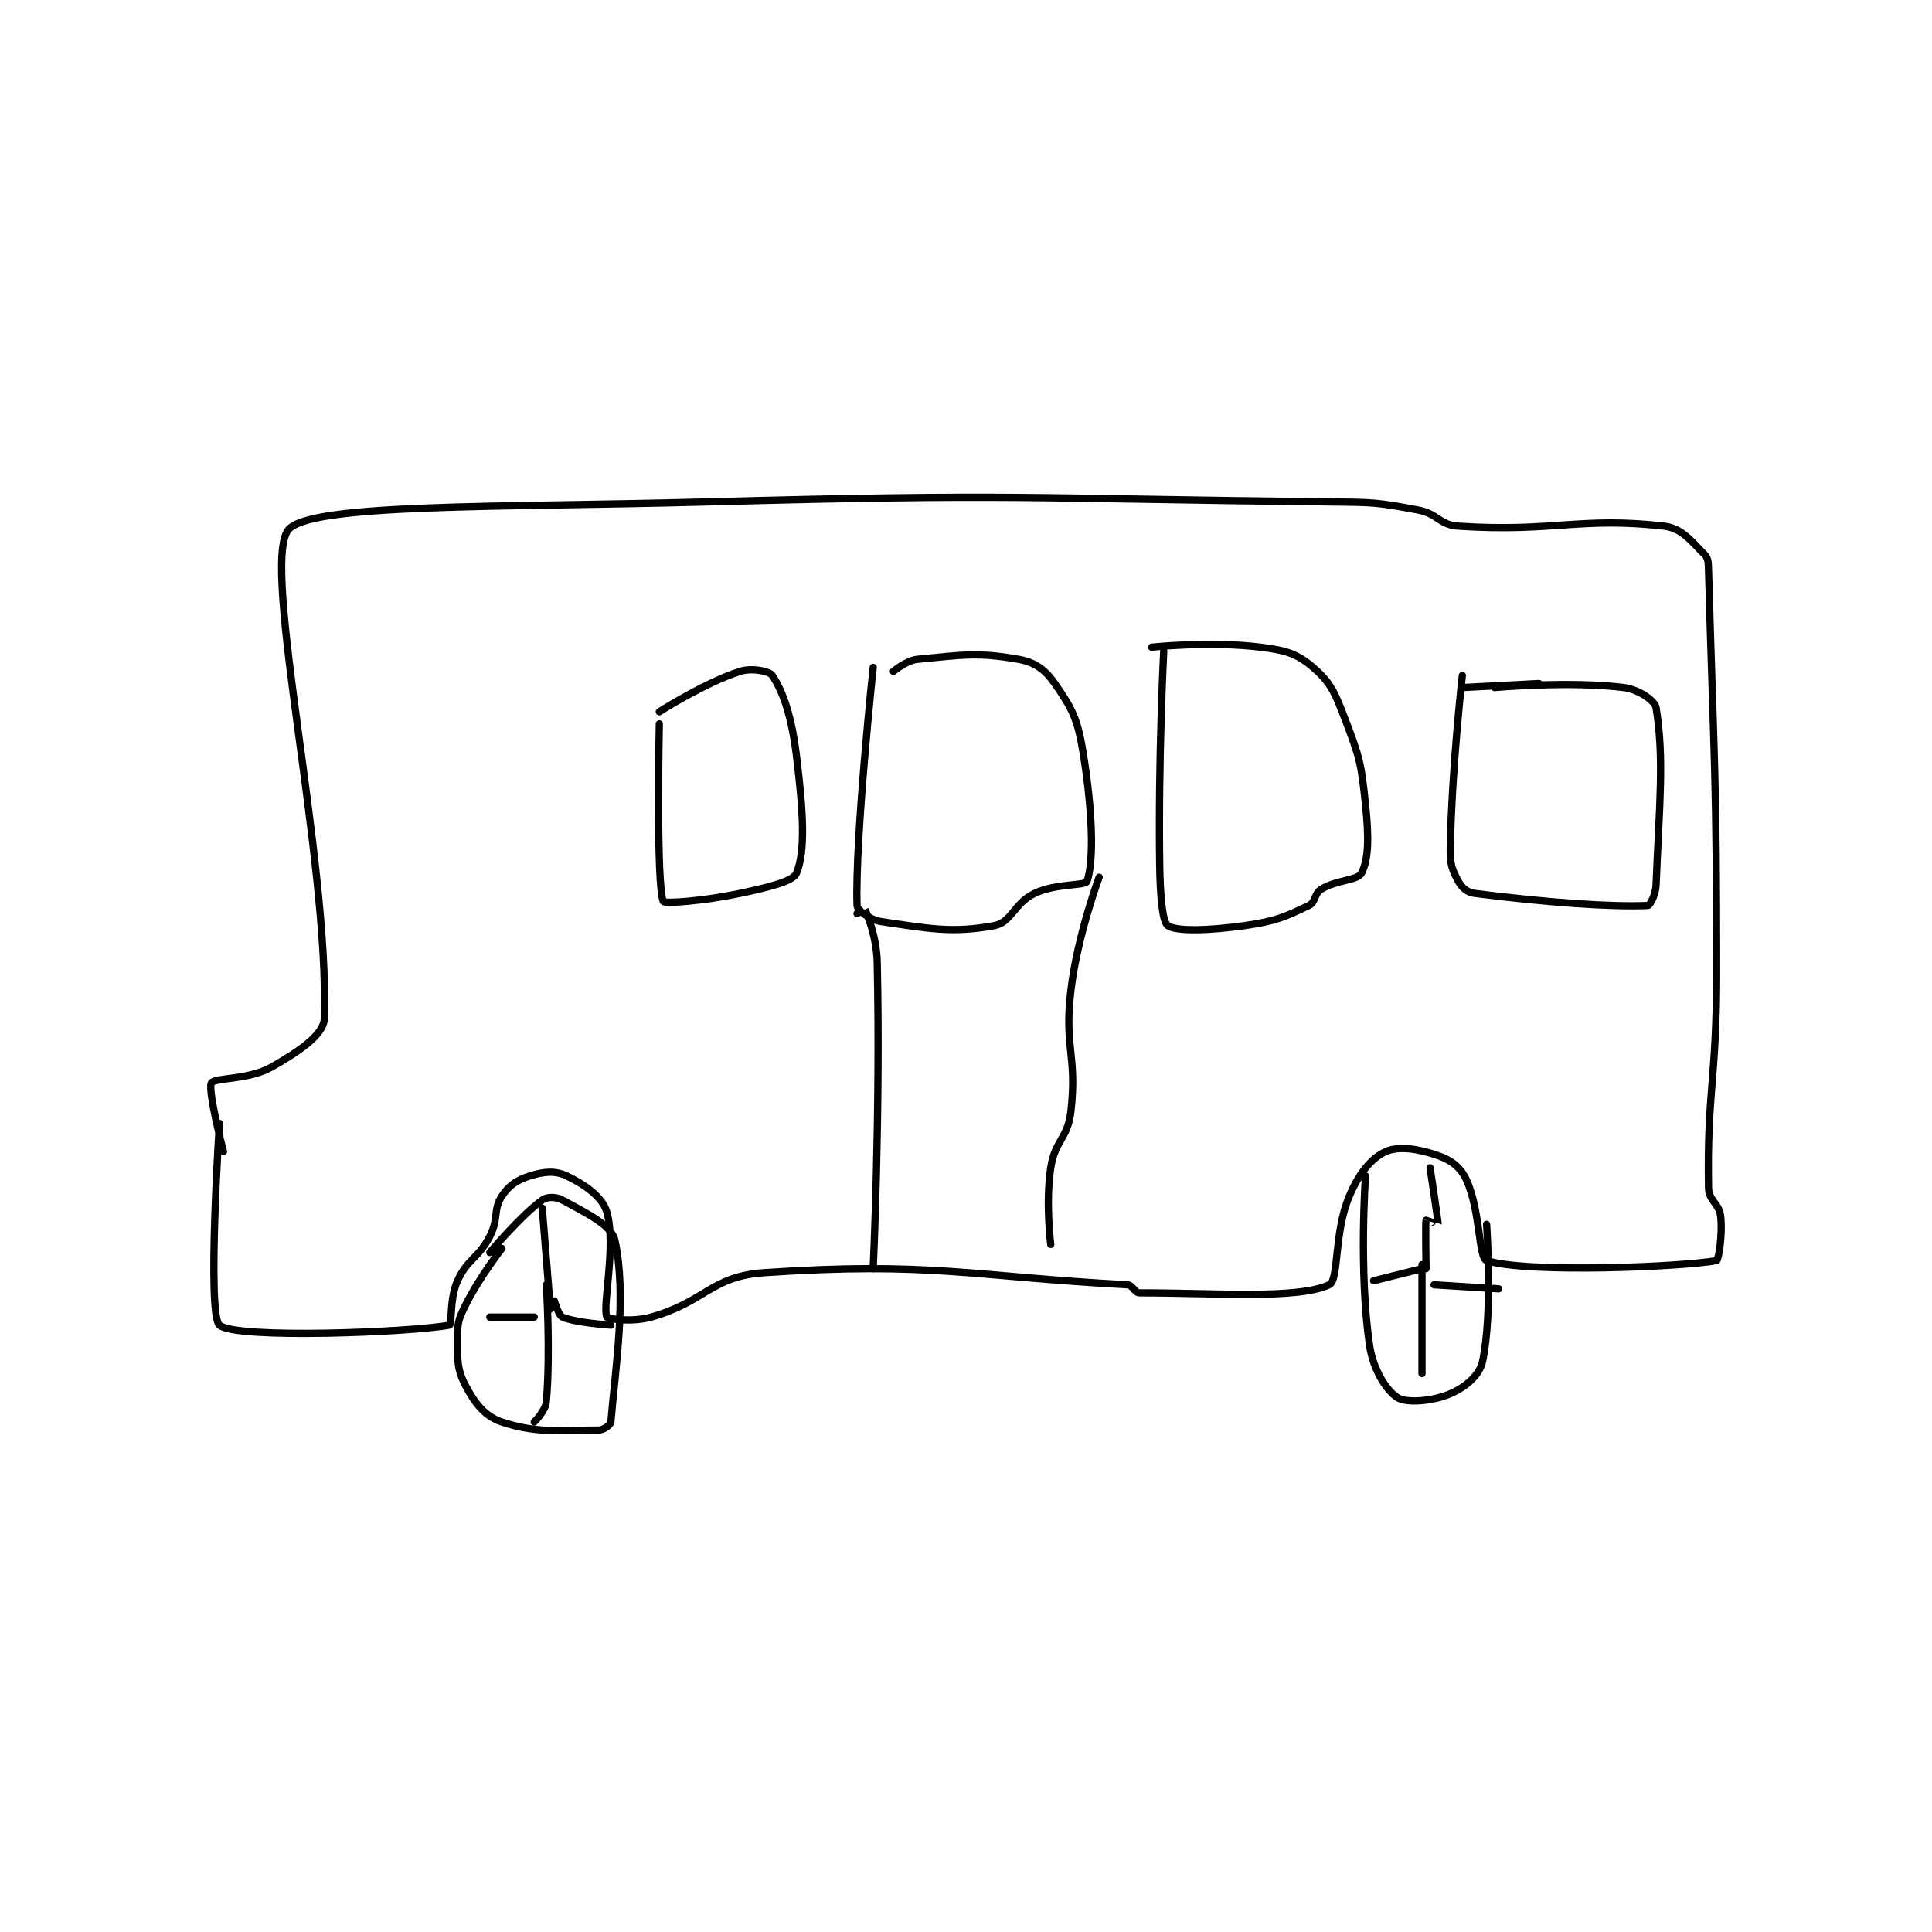 <?xml version="1.0" encoding="utf-8"?>
<!DOCTYPE svg PUBLIC "-//W3C//DTD SVG 1.1//EN" "http://www.w3.org/Graphics/SVG/1.1/DTD/svg11.dtd">
<svg viewBox="0 0 800 800" preserveAspectRatio="xMinYMin meet" xmlns="http://www.w3.org/2000/svg" version="1.1">
<g fill="none" stroke="black" stroke-linecap="round" stroke-linejoin="round" stroke-width="1.795">
<g transform="translate(87.52,207.833) scale(1.671) translate(-76,-151)">
<path id="0" d="M78 305 C78 305 74.902 352.282 78 355 C82.027 358.532 125.43 356.784 135 355 C135.68 354.873 134.974 348.458 137 344 C139.49 338.521 142.052 338.629 145 333 C147.246 328.712 145.78 326.329 148 323 C149.788 320.318 151.792 319.002 155 318 C158.372 316.946 161.208 316.677 164 318 C168.425 320.096 172.91 323.183 174 327 C176.391 335.37 172.834 350.243 174 353 C174.209 353.493 180.252 354.339 185 353 C198.425 349.214 199.841 342.892 213 342 C254.106 339.213 264.536 342.932 303 345 C304.326 345.071 304.775 347 306 347 C325.199 347 345.124 348.635 353 345 C355.49 343.851 354.107 332.176 358 323 C360.392 317.363 363.416 313.629 367 312 C370.212 310.54 375.146 311.301 380 313 C383.309 314.158 385.553 315.865 387 319 C390.497 326.577 389.998 338.354 392 339 C401.964 342.214 440.821 340.551 449 339 C449.443 338.916 450.528 332.751 450 328 C449.644 324.801 447.053 324.193 447 321 C446.6 297.014 449 294.456 449 268 C449 218.083 448.406 216.735 447 168 C446.943 166.038 446.962 164.963 446 164 C442.727 160.727 440.411 157.506 436 157 C415.175 154.61 408.607 158.548 385 157 C380.25 156.689 379.978 153.933 375 153 C364.639 151.057 363.965 151.125 353 151 C276.326 150.129 275.77 148.917 199 151 C147.061 152.409 99.966 151.31 95 158 C88.257 167.085 105.193 239.337 104 279 C103.878 283.071 97.647 287.202 91 291 C85.214 294.306 76.798 293.603 76 295 C75.03 296.698 79 312 79 312 "/>
<path id="1" d="M362 318 C362 318 360.315 341.542 363 360 C363.893 366.139 367.314 371.388 370 373 C372.25 374.35 378.611 373.881 383 372 C386.735 370.399 390.257 367.465 391 364 C393.615 351.796 392 330 392 330 "/>
<path id="2" d="M148 336 C148 336 142.507 342.985 139 350 C137.294 353.413 137 354.325 137 358 C137 363.513 136.795 365.79 139 370 C141.318 374.425 143.802 377.601 148 379 C156.629 381.876 162.462 381 172 381 C173.192 381 174.941 379.693 175 379 C176.178 365.155 178.955 347.542 176 334 C175.153 330.118 168.696 327.164 163 324 C161.465 323.147 159.197 323.135 158 324 C152.64 327.871 145 337 145 337 "/>
<path id="3" d="M159 345 C159 345 160.095 361.589 159 374 C158.801 376.253 156 379 156 379 "/>
<path id="4" d="M156 353 L145 353 "/>
<path id="5" d="M160 351 L158 326 "/>
<path id="6" d="M161 349 C161 349 162.011 352.576 163 353 C166.425 354.468 175 355 175 355 "/>
<path id="7" d="M376 340 L376 367 "/>
<path id="8" d="M377 341 C377 341 376.822 329.653 377 329 C377.003 328.99 379.998 330.029 380 330 C380.04 329.474 378 316 378 316 "/>
<path id="9" d="M376 341 L364 344 "/>
<path id="10" d="M379 345 L395 346 "/>
<path id="11" d="M386 194 C386 194 383.401 216.522 383 237 C382.926 240.786 383.493 242.237 385 245 C385.859 246.575 387.175 247.767 389 248 C407.062 250.306 422.88 251.405 432 251 C432.473 250.979 433.904 248.358 434 246 C434.834 225.579 436.048 214.541 434 202 C433.707 200.203 429.625 197.453 426 197 C412.55 195.319 394 197 394 197 "/>
<path id="12" d="M312 188 C312 188 310.615 214.815 311 241 C311.109 248.427 311.651 255.036 313 256 C315.016 257.44 323.109 257.27 332 256 C339.821 254.883 341.848 253.914 348 251 C349.639 250.223 349.298 248.048 351 247 C354.884 244.61 360.036 244.841 361 243 C362.829 239.508 362.842 234.004 362 226 C360.926 215.802 360.632 214.5 357 205 C354.454 198.341 353.444 195.809 349 192 C344.987 188.56 342.268 187.784 336 187 C323.579 185.447 309 187 309 187 "/>
<path id="13" d="M240 192 C240 192 235.477 234.522 236 251 C236.037 252.173 239.237 254.594 242 255 C253.804 256.736 259.606 257.915 270 256 C274.287 255.21 274.915 250.432 280 248 C285.309 245.461 292.592 246.19 293 245 C294.732 239.949 294.397 227.679 292 213 C290.648 204.72 289.29 202.167 285 196 C282.595 192.542 280.093 190.722 276 190 C265.828 188.205 262.111 188.925 251 190 C248.204 190.271 245 193 245 193 "/>
<path id="14" d="M236 253 C236 253 237.996 251.99 238 252 C238.37 252.889 240.857 258.655 241 265 C241.829 301.889 240 341 240 341 "/>
<path id="15" d="M296 244 C296 244 290.665 258.206 289 272 C287.269 286.346 290.586 288.041 289 302 C288.23 308.778 285.03 309.201 284 316 C282.674 324.754 284 335 284 335 "/>
<path id="16" d="M187 206 C187 206 186.182 246.181 188 250 C188.288 250.605 197.966 249.916 207 248 C214.004 246.514 220.154 245.055 221 243 C223.279 237.465 222.676 227.69 221 214 C219.802 204.212 217.729 198.094 215 194 C214.28 192.92 209.92 192.061 207 193 C198.173 195.837 187 203 187 203 "/>
<path id="17" d="M405 196 L386 197 "/>
</g>
</g>
</svg>
